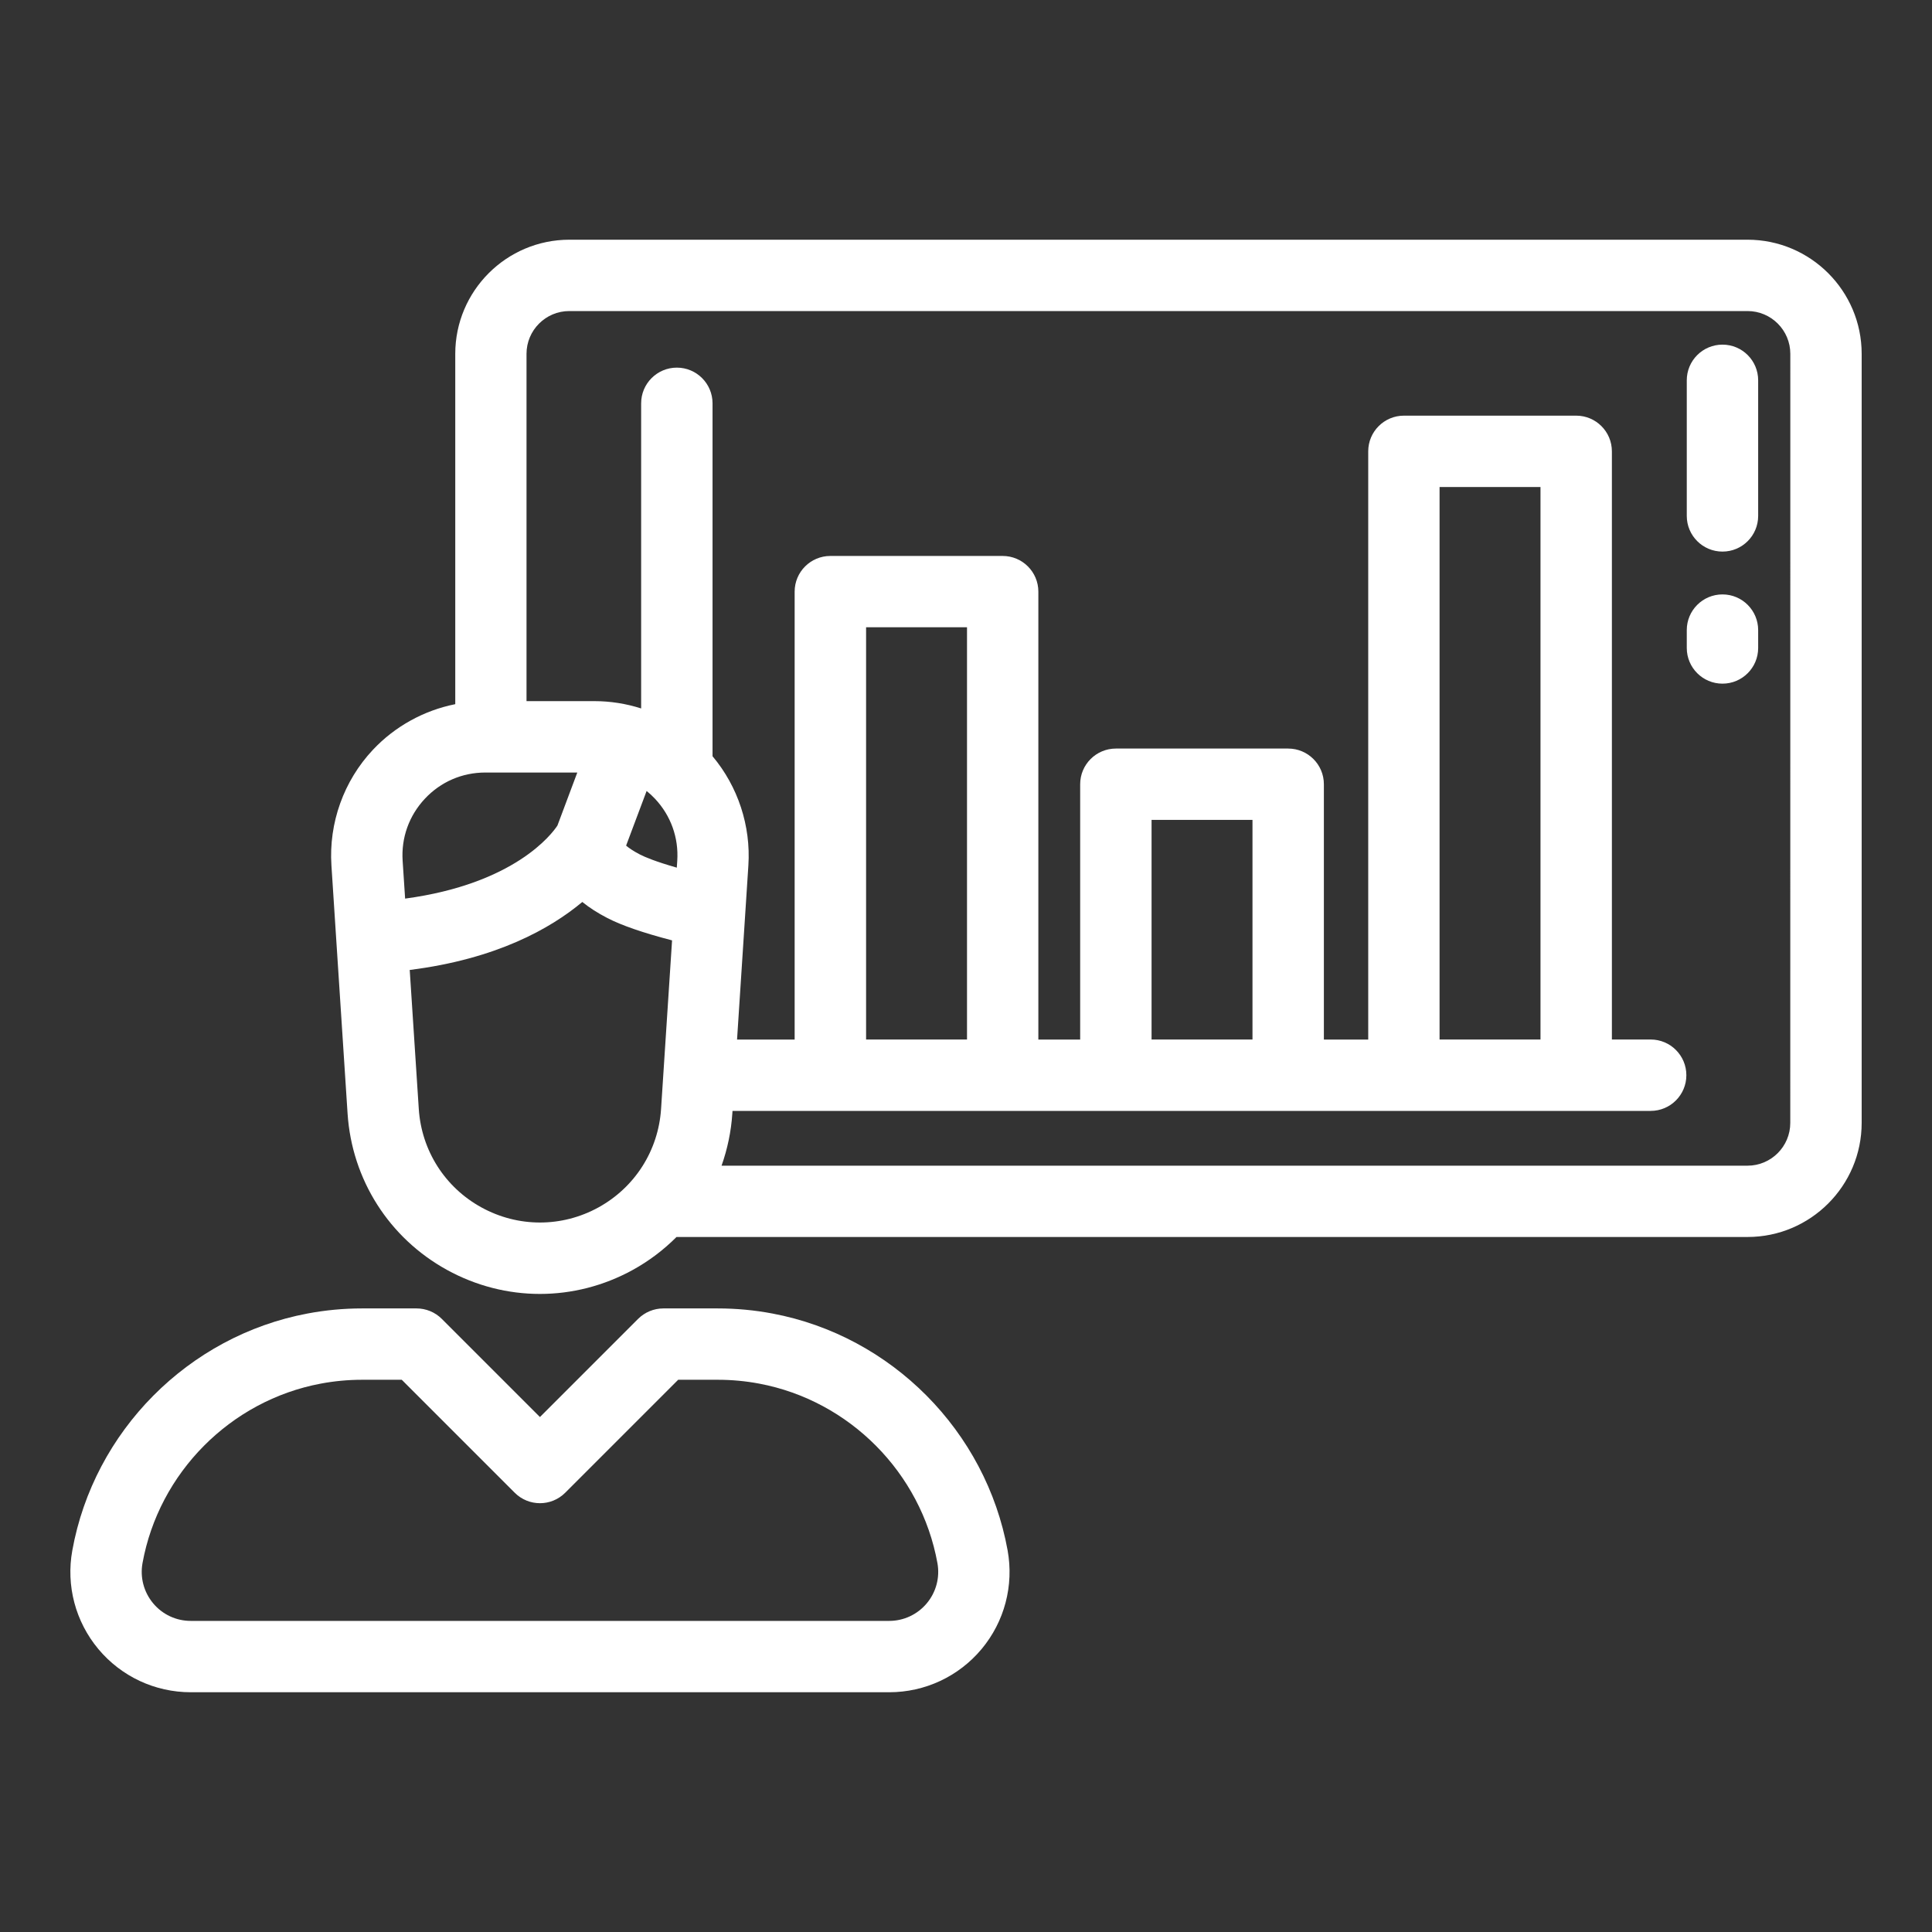 <?xml version="1.0" encoding="iso-8859-1"?>
<!-- Generator: Adobe Illustrator 17.0.0, SVG Export Plug-In . SVG Version: 6.00 Build 0)  -->
<!DOCTYPE svg PUBLIC "-//W3C//DTD SVG 1.1//EN" "http://www.w3.org/Graphics/SVG/1.1/DTD/svg11.dtd">
<svg version="1.1" id="Layer_1" xmlns="http://www.w3.org/2000/svg" xmlns:xlink="http://www.w3.org/1999/xlink" x="0px" y="0px"
	 width="42px" height="42px" viewBox="0 0 42 42" style="enable-background:new 0 0 42 42;" xml:space="preserve">
<rect x="0" y="0" width="42" height="42" fill="#333333" stroke="none"/>
<g>
	<g>
		<path style="fill:#FFFFFF;" d="M37.99,5.211H12.378c-1.368,0-2.481,1.113-2.481,2.481v7.616c-0.681,0.136-1.312,0.482-1.793,0.995
			c-0.632,0.674-0.959,1.589-0.899,2.511l0.105,1.617l0.246,3.777c0.094,1.435,0.902,2.706,2.162,3.399
			c0.632,0.348,1.326,0.522,2.019,0.522c0.693,0,1.387-0.174,2.019-0.522c0.355-0.195,0.673-0.438,0.951-0.716H37.99
			c1.368,0,2.481-1.113,2.481-2.481V7.692C40.471,6.324,39.358,5.211,37.99,5.211z M8.807,19.535l-0.054-0.821
			c-0.033-0.503,0.139-0.982,0.483-1.35c0.344-0.368,0.811-0.57,1.315-0.57h1.999l-0.432,1.153C12,18.127,11.19,19.214,8.807,19.535
			z M14.371,24.107c-0.059,0.904-0.568,1.704-1.361,2.141c-0.796,0.438-1.747,0.438-2.544,0c-0.794-0.436-1.303-1.237-1.362-2.14
			l-0.197-3.022c1.887-0.237,3.062-0.901,3.752-1.478c0.154,0.125,0.335,0.241,0.544,0.349c0.311,0.161,0.775,0.321,1.407,0.486
			L14.371,24.107z M14.723,18.713l-0.01,0.149c-0.462-0.132-0.69-0.229-0.798-0.284c-0.157-0.081-0.25-0.149-0.304-0.195
			l0.446-1.188c0.064,0.052,0.125,0.108,0.182,0.169C14.584,17.731,14.756,18.211,14.723,18.713z M38.919,24.411
			c0,0.513-0.417,0.93-0.93,0.93H15.686c0.127-0.36,0.208-0.739,0.234-1.132l0.004-0.059h19.96c0.428,0,0.776-0.347,0.776-0.776
			c0-0.428-0.347-0.776-0.776-0.776h-0.843V9.812c0-0.428-0.347-0.776-0.776-0.776H30.52c-0.428,0-0.776,0.347-0.776,0.776v12.787
			h-0.964v-5.55c0-0.428-0.347-0.776-0.776-0.776h-3.746c-0.428,0-0.776,0.347-0.776,0.776v5.55h-0.909v-9.737
			c0-0.428-0.347-0.776-0.776-0.776h-3.746c-0.428,0-0.776,0.347-0.776,0.776v9.737h-1.252l0.176-2.706l0.07-1.078
			c0.056-0.861-0.226-1.717-0.779-2.375V8.768c0-0.428-0.347-0.776-0.776-0.776c-0.428,0-0.776,0.347-0.776,0.776v6.633
			c-0.326-0.104-0.669-0.159-1.016-0.159h-1.476v-7.55c0-0.513,0.417-0.93,0.93-0.93H37.99c0.513,0,0.93,0.417,0.93,0.93
			L38.919,24.411L38.919,24.411z M18.828,22.598v-8.962h2.194v8.962H18.828z M25.034,22.598v-4.774h2.194v4.774H25.034z
			 M31.295,22.598V10.587h2.194v12.011H31.295z"/>
	</g>
</g>
<g>
	<g>
		<path style="fill:#FFFFFF;" d="M21.905,33.705c-0.47-2.593-2.524-4.663-5.112-5.15c-0.391-0.074-0.79-0.111-1.188-0.111h-1.184
			c-0.206,0-0.403,0.082-0.549,0.227l-2.134,2.134l-2.134-2.134c-0.145-0.145-0.343-0.227-0.549-0.227H7.872
			c-0.398,0-0.797,0.037-1.188,0.111c-2.588,0.487-4.643,2.557-5.112,5.15c-0.139,0.765,0.068,1.547,0.566,2.144
			c0.499,0.597,1.231,0.939,2.009,0.939H19.33c0.778,0,1.51-0.342,2.009-0.939C21.837,35.252,22.043,34.47,21.905,33.705z
			 M20.148,34.854c-0.203,0.243-0.501,0.383-0.818,0.383H4.147c-0.317,0-0.615-0.139-0.818-0.383s-0.287-0.561-0.231-0.873
			c0.356-1.965,1.912-3.533,3.873-3.902c0.296-0.056,0.599-0.084,0.901-0.084h0.862l2.456,2.456c0.303,0.303,0.794,0.303,1.097,0
			l2.456-2.456h0.862c0.301,0,0.605,0.028,0.901,0.084c1.961,0.369,3.517,1.937,3.873,3.902v0
			C20.435,34.293,20.351,34.611,20.148,34.854z"/>
	</g>
</g>
<g>
	<g>
		<path style="fill:#FFFFFF;" d="M37.445,7.492c-0.428,0-0.776,0.347-0.776,0.776v2.947c0,0.428,0.347,0.776,0.776,0.776
			s0.776-0.347,0.776-0.776V8.268C38.221,7.839,37.874,7.492,37.445,7.492z"/>
	</g>
</g>
<g>
	<g>
		<path style="fill:#FFFFFF;" d="M37.445,12.922c-0.428,0-0.776,0.347-0.776,0.776v0.388c0,0.428,0.347,0.776,0.776,0.776
			s0.776-0.347,0.776-0.776v-0.388C38.221,13.27,37.874,12.922,37.445,12.922z"/>
	</g>
</g>
</svg>
